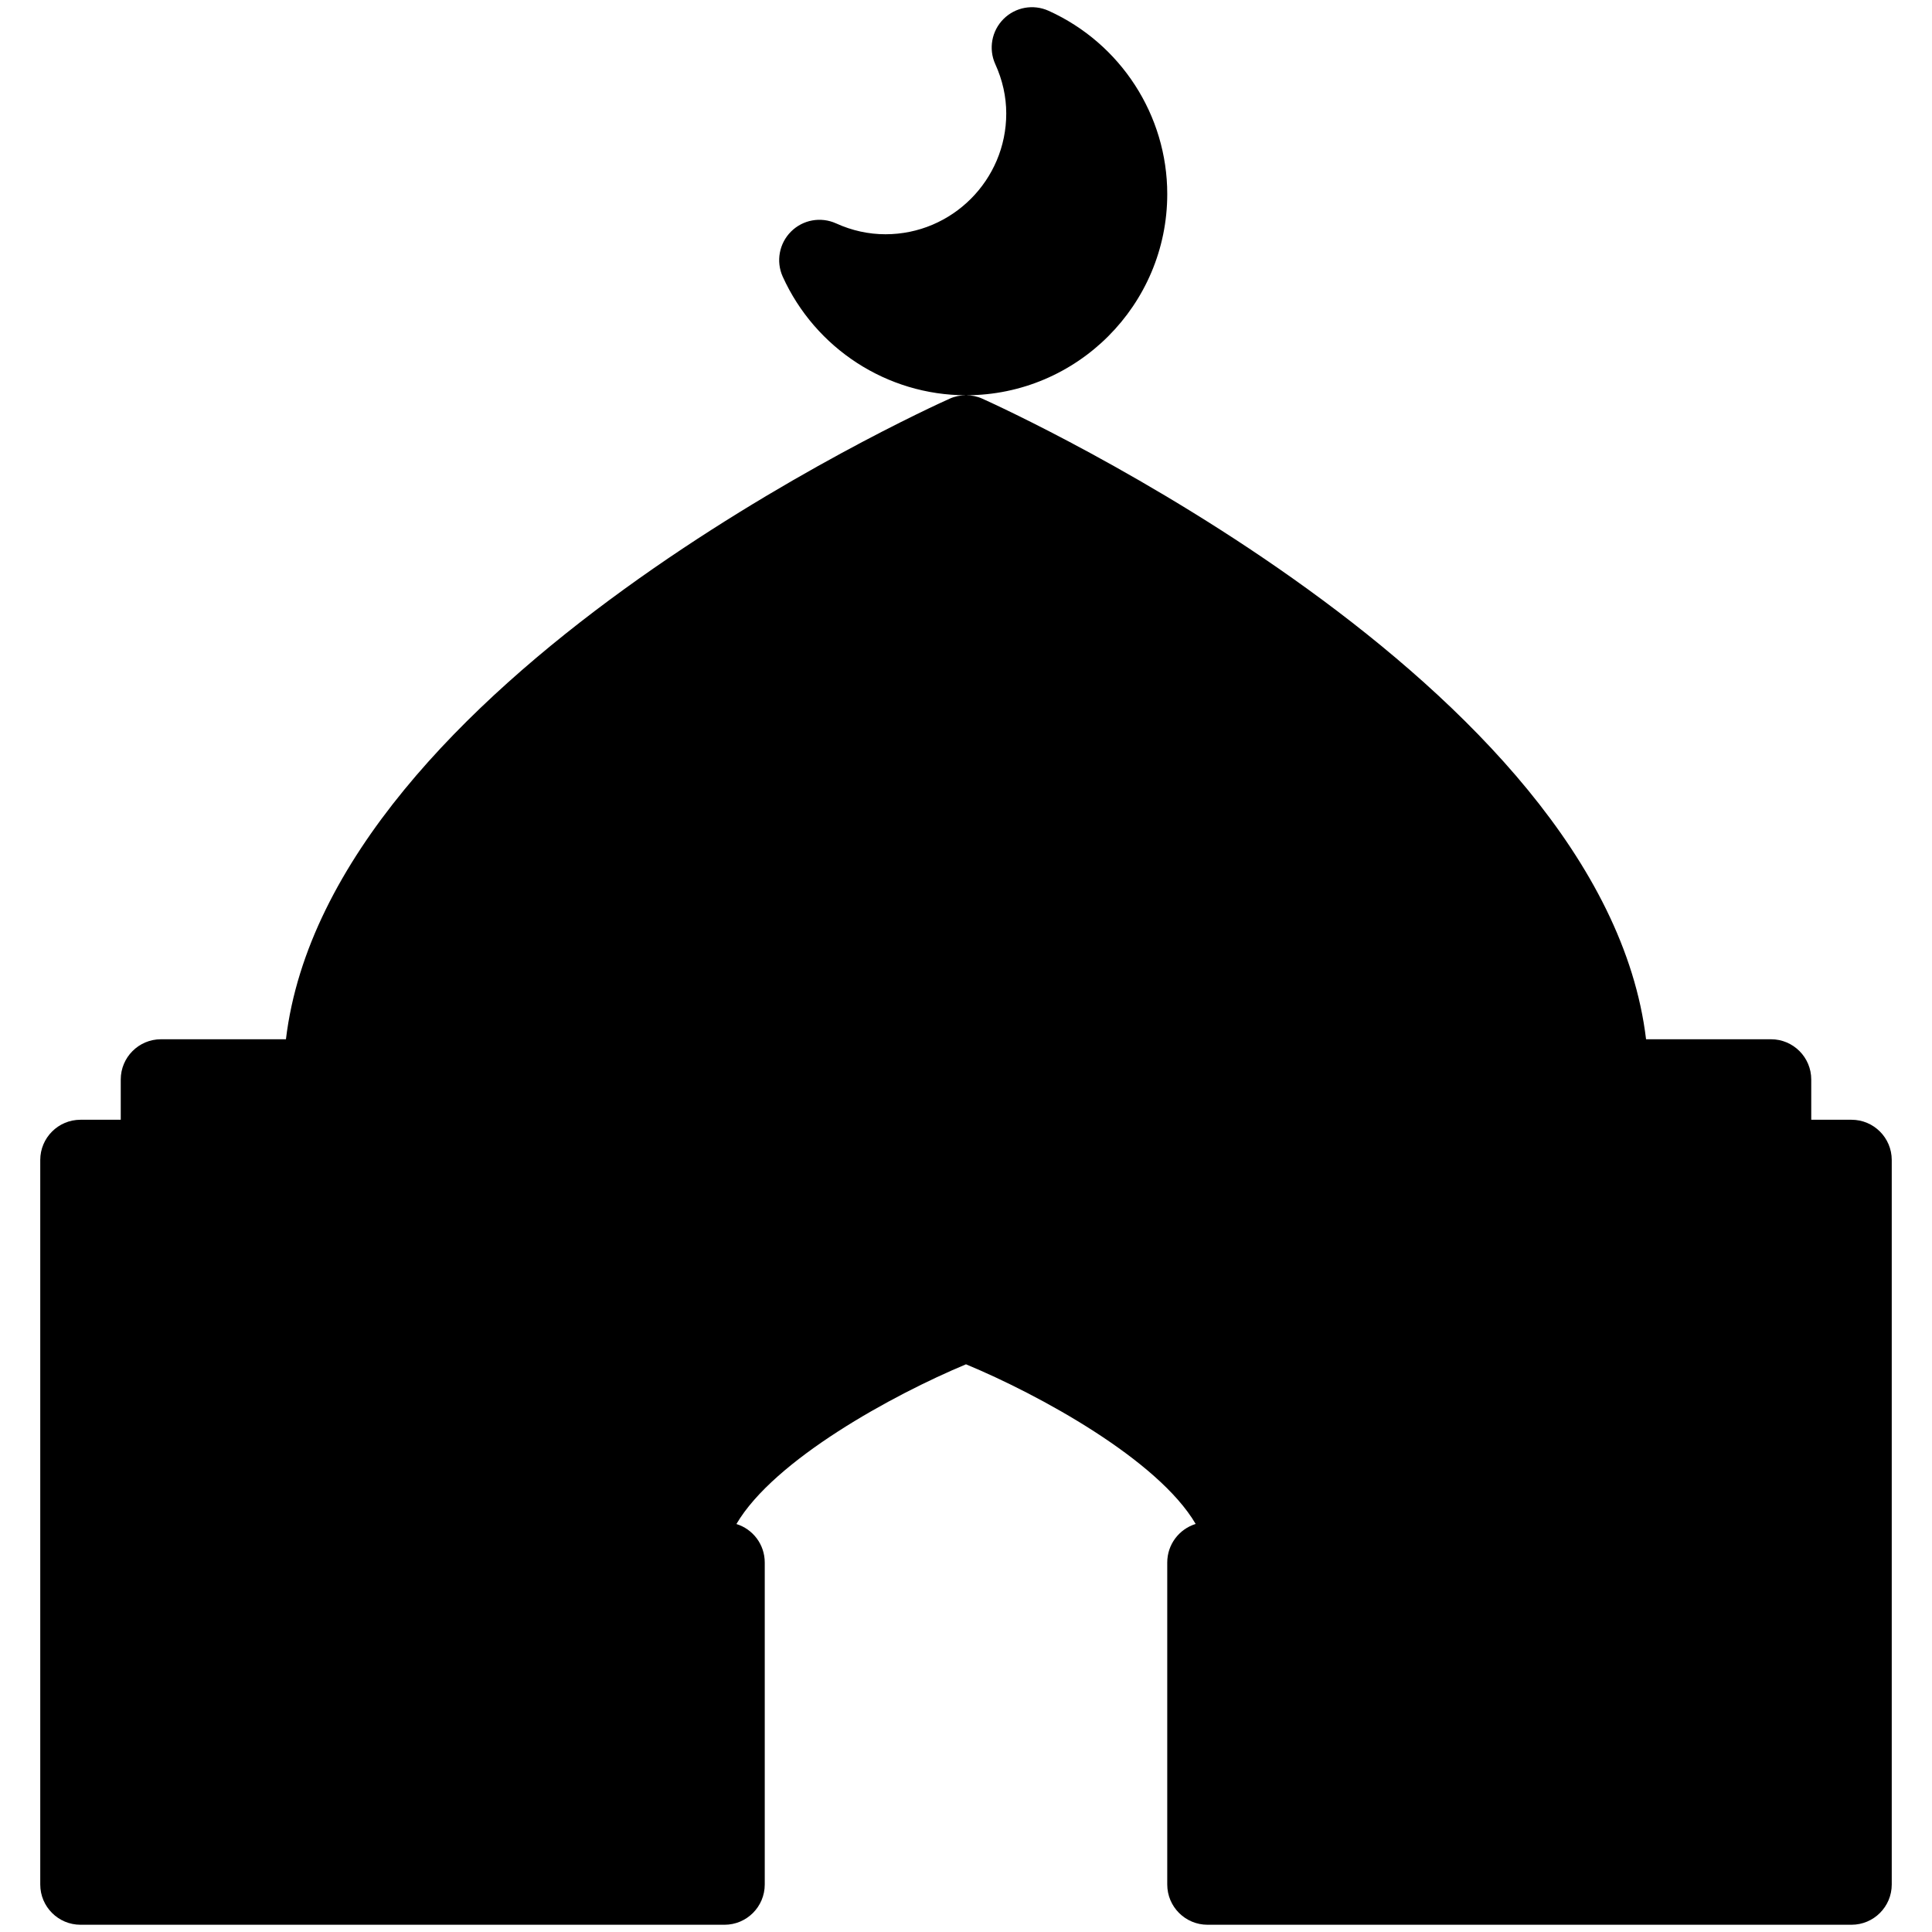 <?xml version="1.0" encoding="iso-8859-1"?>
<!-- Generator: Adobe Illustrator 19.0.0, SVG Export Plug-In . SVG Version: 6.00 Build 0)  -->
<svg version="1.1" id="Layer_1" xmlns="http://www.w3.org/2000/svg" xmlns:xlink="http://www.w3.org/1999/xlink" x="0px" y="0px"
	 viewBox="0 0 24 24" style="enable-background:new 0 0 24 24;" xml:space="preserve">
<g>
	<g>
		<path d="M23,13.91h-0.5v-0.5c0-0.276-0.224-0.5-0.5-0.5h-1.552c-0.534-4.442-7.918-7.81-8.244-7.957
			C12.14,4.924,12.071,4.91,12.002,4.91C13.38,4.909,14.5,3.788,14.5,2.41c0-0.978-0.578-1.871-1.474-2.276
			c-0.191-0.086-0.413-0.045-0.56,0.102s-0.188,0.37-0.103,0.559C12.454,0.994,12.5,1.201,12.5,1.41c0,0.827-0.673,1.5-1.5,1.5
			c-0.209,0-0.416-0.045-0.614-0.135c-0.191-0.086-0.413-0.045-0.56,0.102c-0.147,0.147-0.188,0.37-0.103,0.559
			c0.405,0.894,1.297,1.473,2.275,1.474c-0.069,0-0.138,0.014-0.202,0.043c-0.327,0.146-7.71,3.515-8.244,7.957H2
			c-0.276,0-0.5,0.224-0.5,0.5v0.5H1c-0.276,0-0.5,0.224-0.5,0.5v9c0,0.276,0.224,0.5,0.5,0.5h8c0.276,0,0.5-0.224,0.5-0.5v-4
			c0-0.225-0.148-0.415-0.352-0.478c0.469-0.8,1.948-1.607,2.852-1.984c0.904,0.375,2.384,1.183,2.853,1.983
			c-0.205,0.064-0.353,0.254-0.353,0.479v4c0,0.276,0.224,0.5,0.5,0.5h8c0.276,0,0.5-0.224,0.5-0.5v-9
			C23.5,14.134,23.276,13.91,23,13.91z"/>
	</g>
</g>
</svg>
